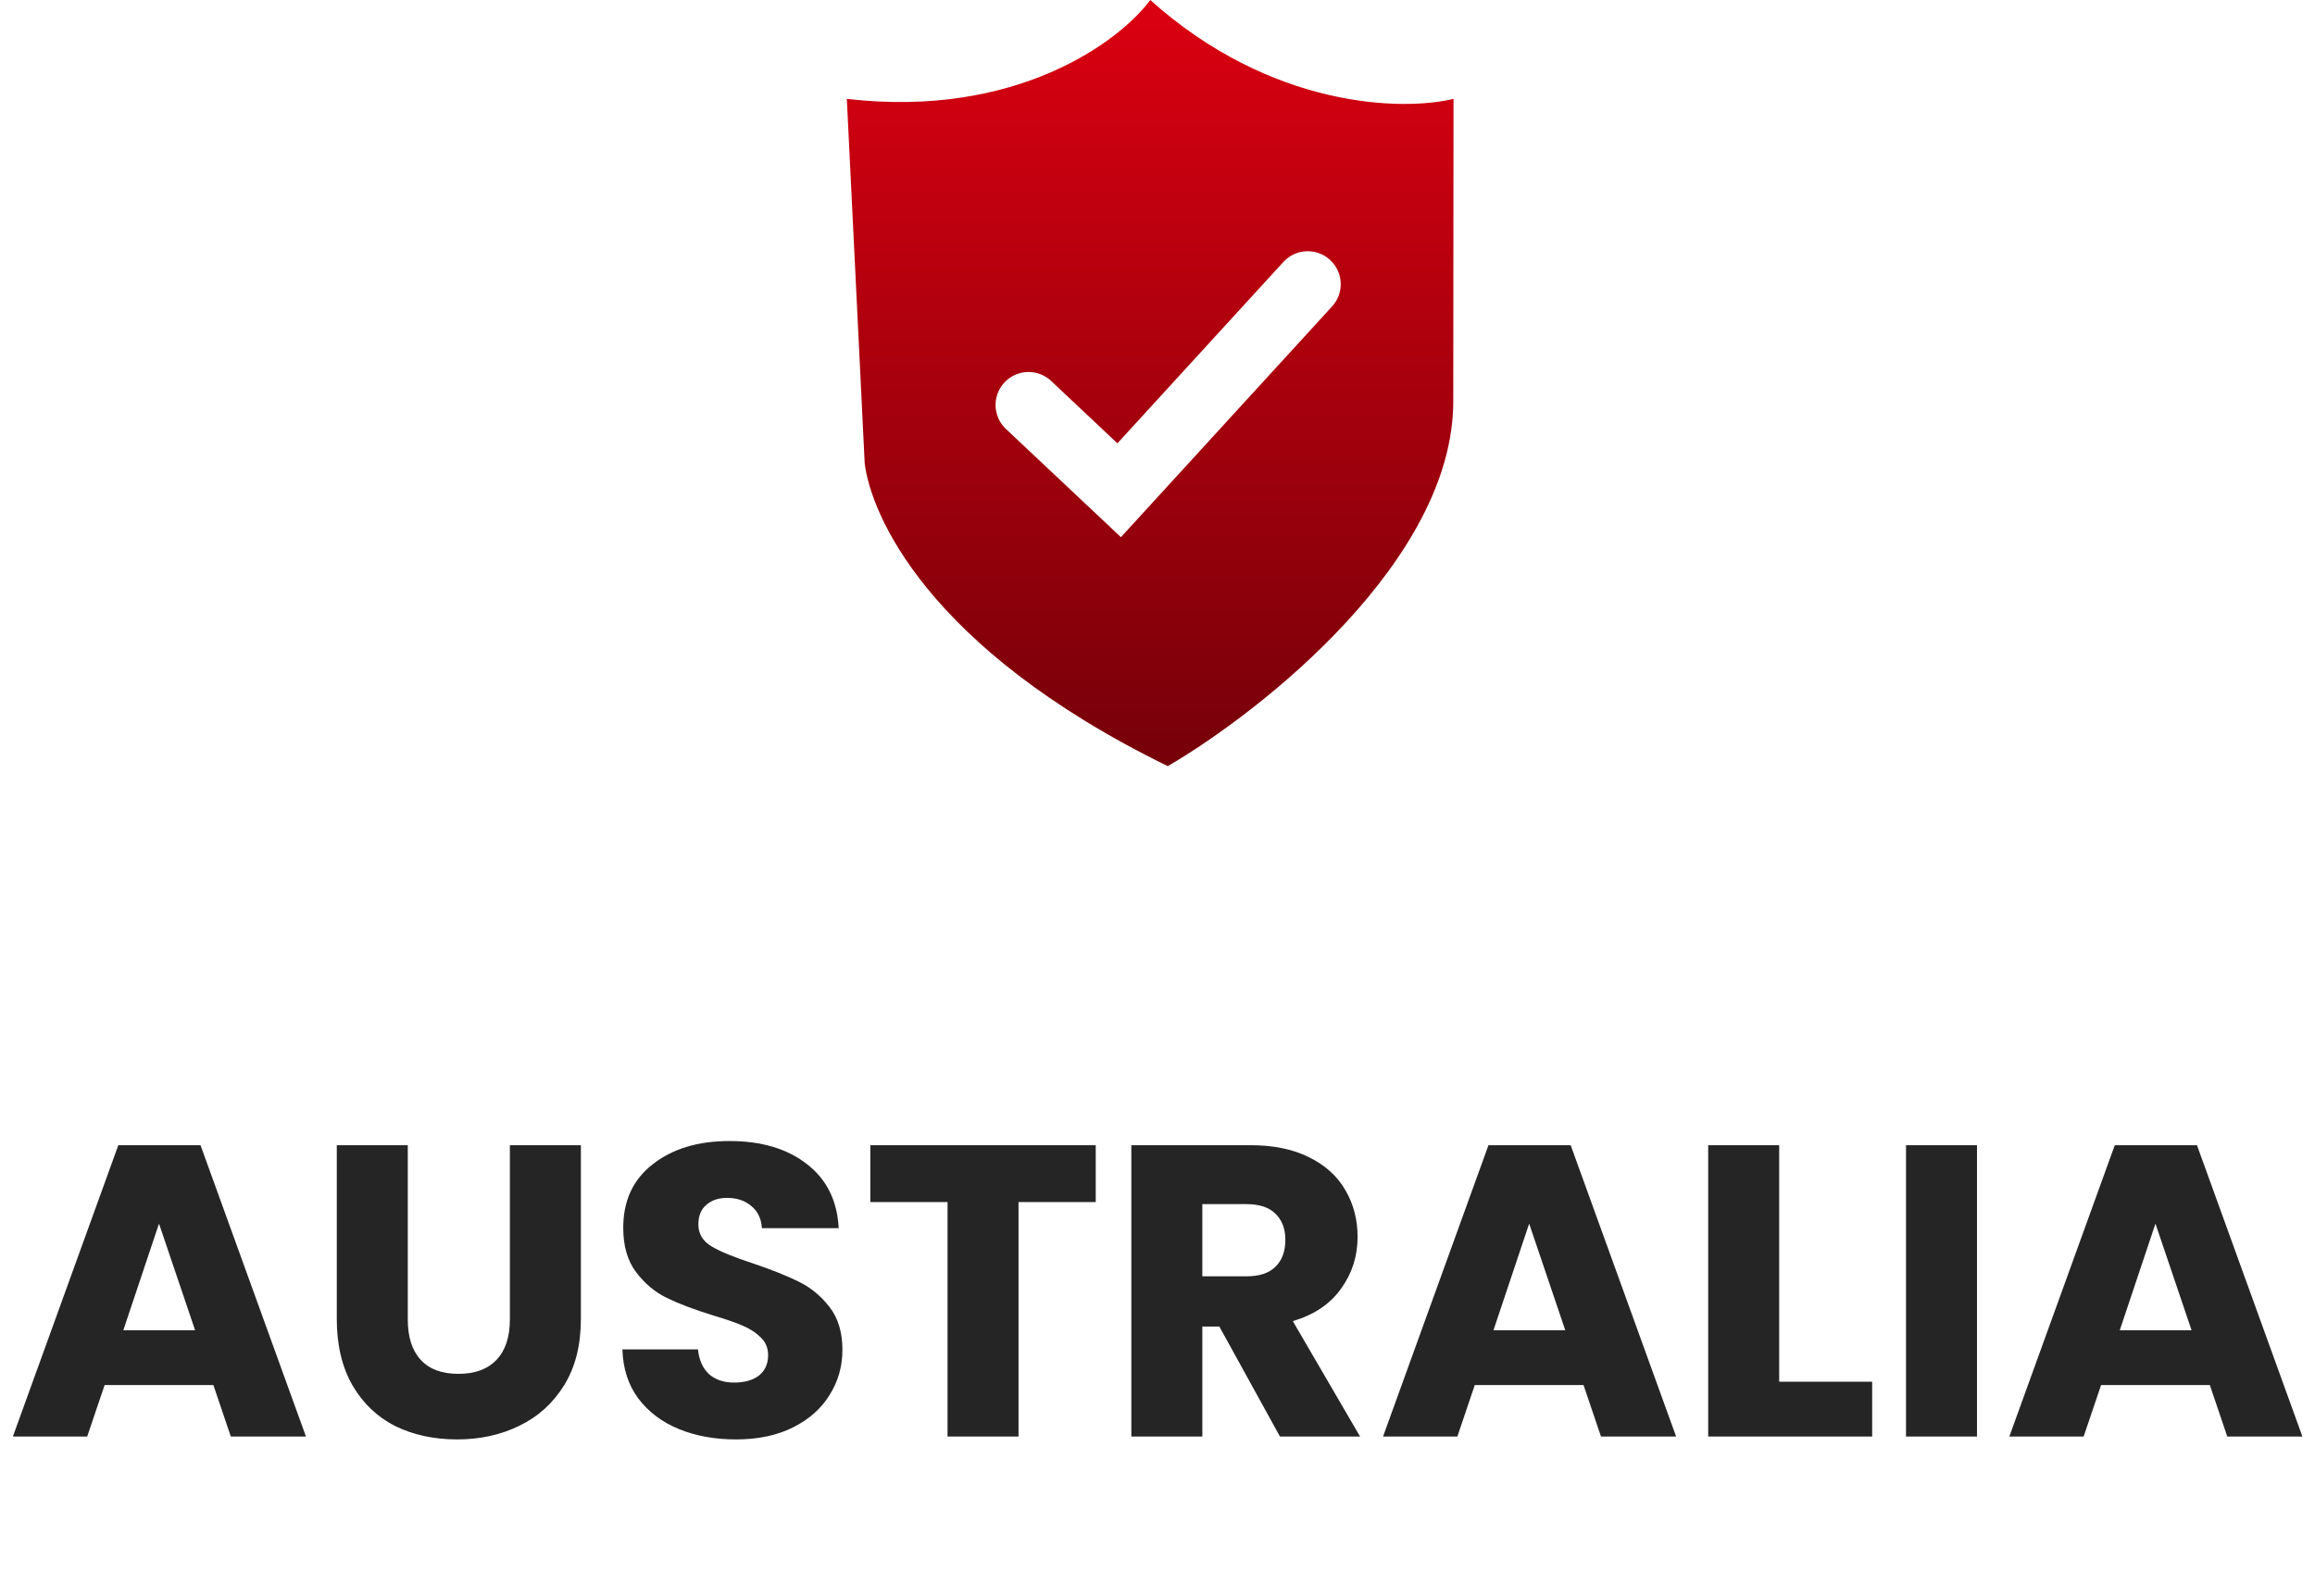 <svg width="145" height="100" viewBox="0 0 145 100" fill="none" xmlns="http://www.w3.org/2000/svg">
<path d="M13.365 86.776H6.553L5.461 90H0.807L7.411 71.748H12.559L19.163 90H14.457L13.365 86.776ZM12.221 83.344L9.959 76.662L7.723 83.344H12.221ZM25.541 71.748V82.668C25.541 83.76 25.809 84.601 26.346 85.19C26.884 85.779 27.672 86.074 28.712 86.074C29.753 86.074 30.55 85.779 31.105 85.19C31.659 84.601 31.936 83.76 31.936 82.668V71.748H36.383V82.642C36.383 84.271 36.036 85.649 35.343 86.776C34.649 87.903 33.713 88.752 32.535 89.324C31.373 89.896 30.073 90.182 28.634 90.182C27.196 90.182 25.904 89.905 24.761 89.35C23.634 88.778 22.741 87.929 22.082 86.802C21.424 85.658 21.095 84.271 21.095 82.642V71.748H25.541ZM46.109 90.182C44.774 90.182 43.578 89.965 42.521 89.532C41.463 89.099 40.614 88.457 39.973 87.608C39.349 86.759 39.019 85.736 38.985 84.54H43.717C43.786 85.216 44.02 85.736 44.419 86.1C44.817 86.447 45.337 86.62 45.979 86.62C46.637 86.62 47.157 86.473 47.539 86.178C47.92 85.866 48.111 85.441 48.111 84.904C48.111 84.453 47.955 84.081 47.643 83.786C47.348 83.491 46.975 83.249 46.525 83.058C46.091 82.867 45.467 82.651 44.653 82.408C43.474 82.044 42.512 81.68 41.767 81.316C41.021 80.952 40.38 80.415 39.843 79.704C39.305 78.993 39.037 78.066 39.037 76.922C39.037 75.223 39.652 73.897 40.883 72.944C42.113 71.973 43.717 71.488 45.693 71.488C47.703 71.488 49.324 71.973 50.555 72.944C51.785 73.897 52.444 75.232 52.531 76.948H47.721C47.686 76.359 47.469 75.899 47.071 75.57C46.672 75.223 46.161 75.05 45.537 75.05C44.999 75.05 44.566 75.197 44.237 75.492C43.907 75.769 43.743 76.177 43.743 76.714C43.743 77.303 44.02 77.763 44.575 78.092C45.129 78.421 45.996 78.777 47.175 79.158C48.353 79.557 49.307 79.938 50.035 80.302C50.78 80.666 51.421 81.195 51.959 81.888C52.496 82.581 52.765 83.474 52.765 84.566C52.765 85.606 52.496 86.551 51.959 87.4C51.439 88.249 50.676 88.925 49.671 89.428C48.665 89.931 47.478 90.182 46.109 90.182ZM68.631 71.748V75.31H63.795V90H59.349V75.31H54.513V71.748H68.631ZM80.17 90L76.374 83.11H75.308V90H70.862V71.748H78.324C79.763 71.748 80.985 71.999 81.99 72.502C83.013 73.005 83.775 73.698 84.278 74.582C84.781 75.449 85.032 76.419 85.032 77.494C85.032 78.707 84.685 79.791 83.992 80.744C83.316 81.697 82.311 82.373 80.976 82.772L85.188 90H80.17ZM75.308 79.964H78.064C78.879 79.964 79.485 79.765 79.884 79.366C80.3 78.967 80.508 78.404 80.508 77.676C80.508 76.983 80.3 76.437 79.884 76.038C79.485 75.639 78.879 75.44 78.064 75.44H75.308V79.964ZM99.185 86.776H92.373L91.281 90H86.627L93.231 71.748H98.379L104.983 90H100.277L99.185 86.776ZM98.041 83.344L95.779 76.662L93.543 83.344H98.041ZM111.439 86.568H117.263V90H106.993V71.748H111.439V86.568ZM123.829 71.748V90H119.383V71.748H123.829ZM138.413 86.776H131.601L130.509 90H125.855L132.459 71.748H137.607L144.211 90H139.505L138.413 86.776ZM137.269 83.344L135.007 76.662L132.771 83.344H137.269Z" fill="#252525"/>
<g filter="url(#filter0_b_101_1993)">
<path d="M72.047 0C70.145 2.581 63.68 7.432 53.041 6.194L54.161 29.032C54.539 32.129 57.952 40.568 73.145 48C79.101 44.516 91.016 35.071 91.025 25.161L91.041 6.194C87.874 6.968 79.641 6.813 72.047 0Z" fill="url(#paint0_linear_101_1993)"/>
</g>
<path d="M64.423 25.372L70.099 30.714L81.91 17.805" stroke="white" stroke-width="4.131" stroke-linecap="round"/>
<defs>
<filter id="filter0_b_101_1993" x="16.041" y="-37" width="112" height="122" filterUnits="userSpaceOnUse" color-interpolation-filters="sRGB">
<feFlood flood-opacity="0" result="BackgroundImageFix"/>
<feGaussianBlur in="BackgroundImageFix" stdDeviation="18.5"/>
<feComposite in2="SourceAlpha" operator="in" result="effect1_backgroundBlur_101_1993"/>
<feBlend mode="normal" in="SourceGraphic" in2="effect1_backgroundBlur_101_1993" result="shape"/>
</filter>
<linearGradient id="paint0_linear_101_1993" x1="72.047" y1="0" x2="72.047" y2="48" gradientUnits="userSpaceOnUse">
<stop stop-color="#DB0011"/>
<stop offset="1" stop-color="#750009"/>
</linearGradient>
</defs>
</svg>
